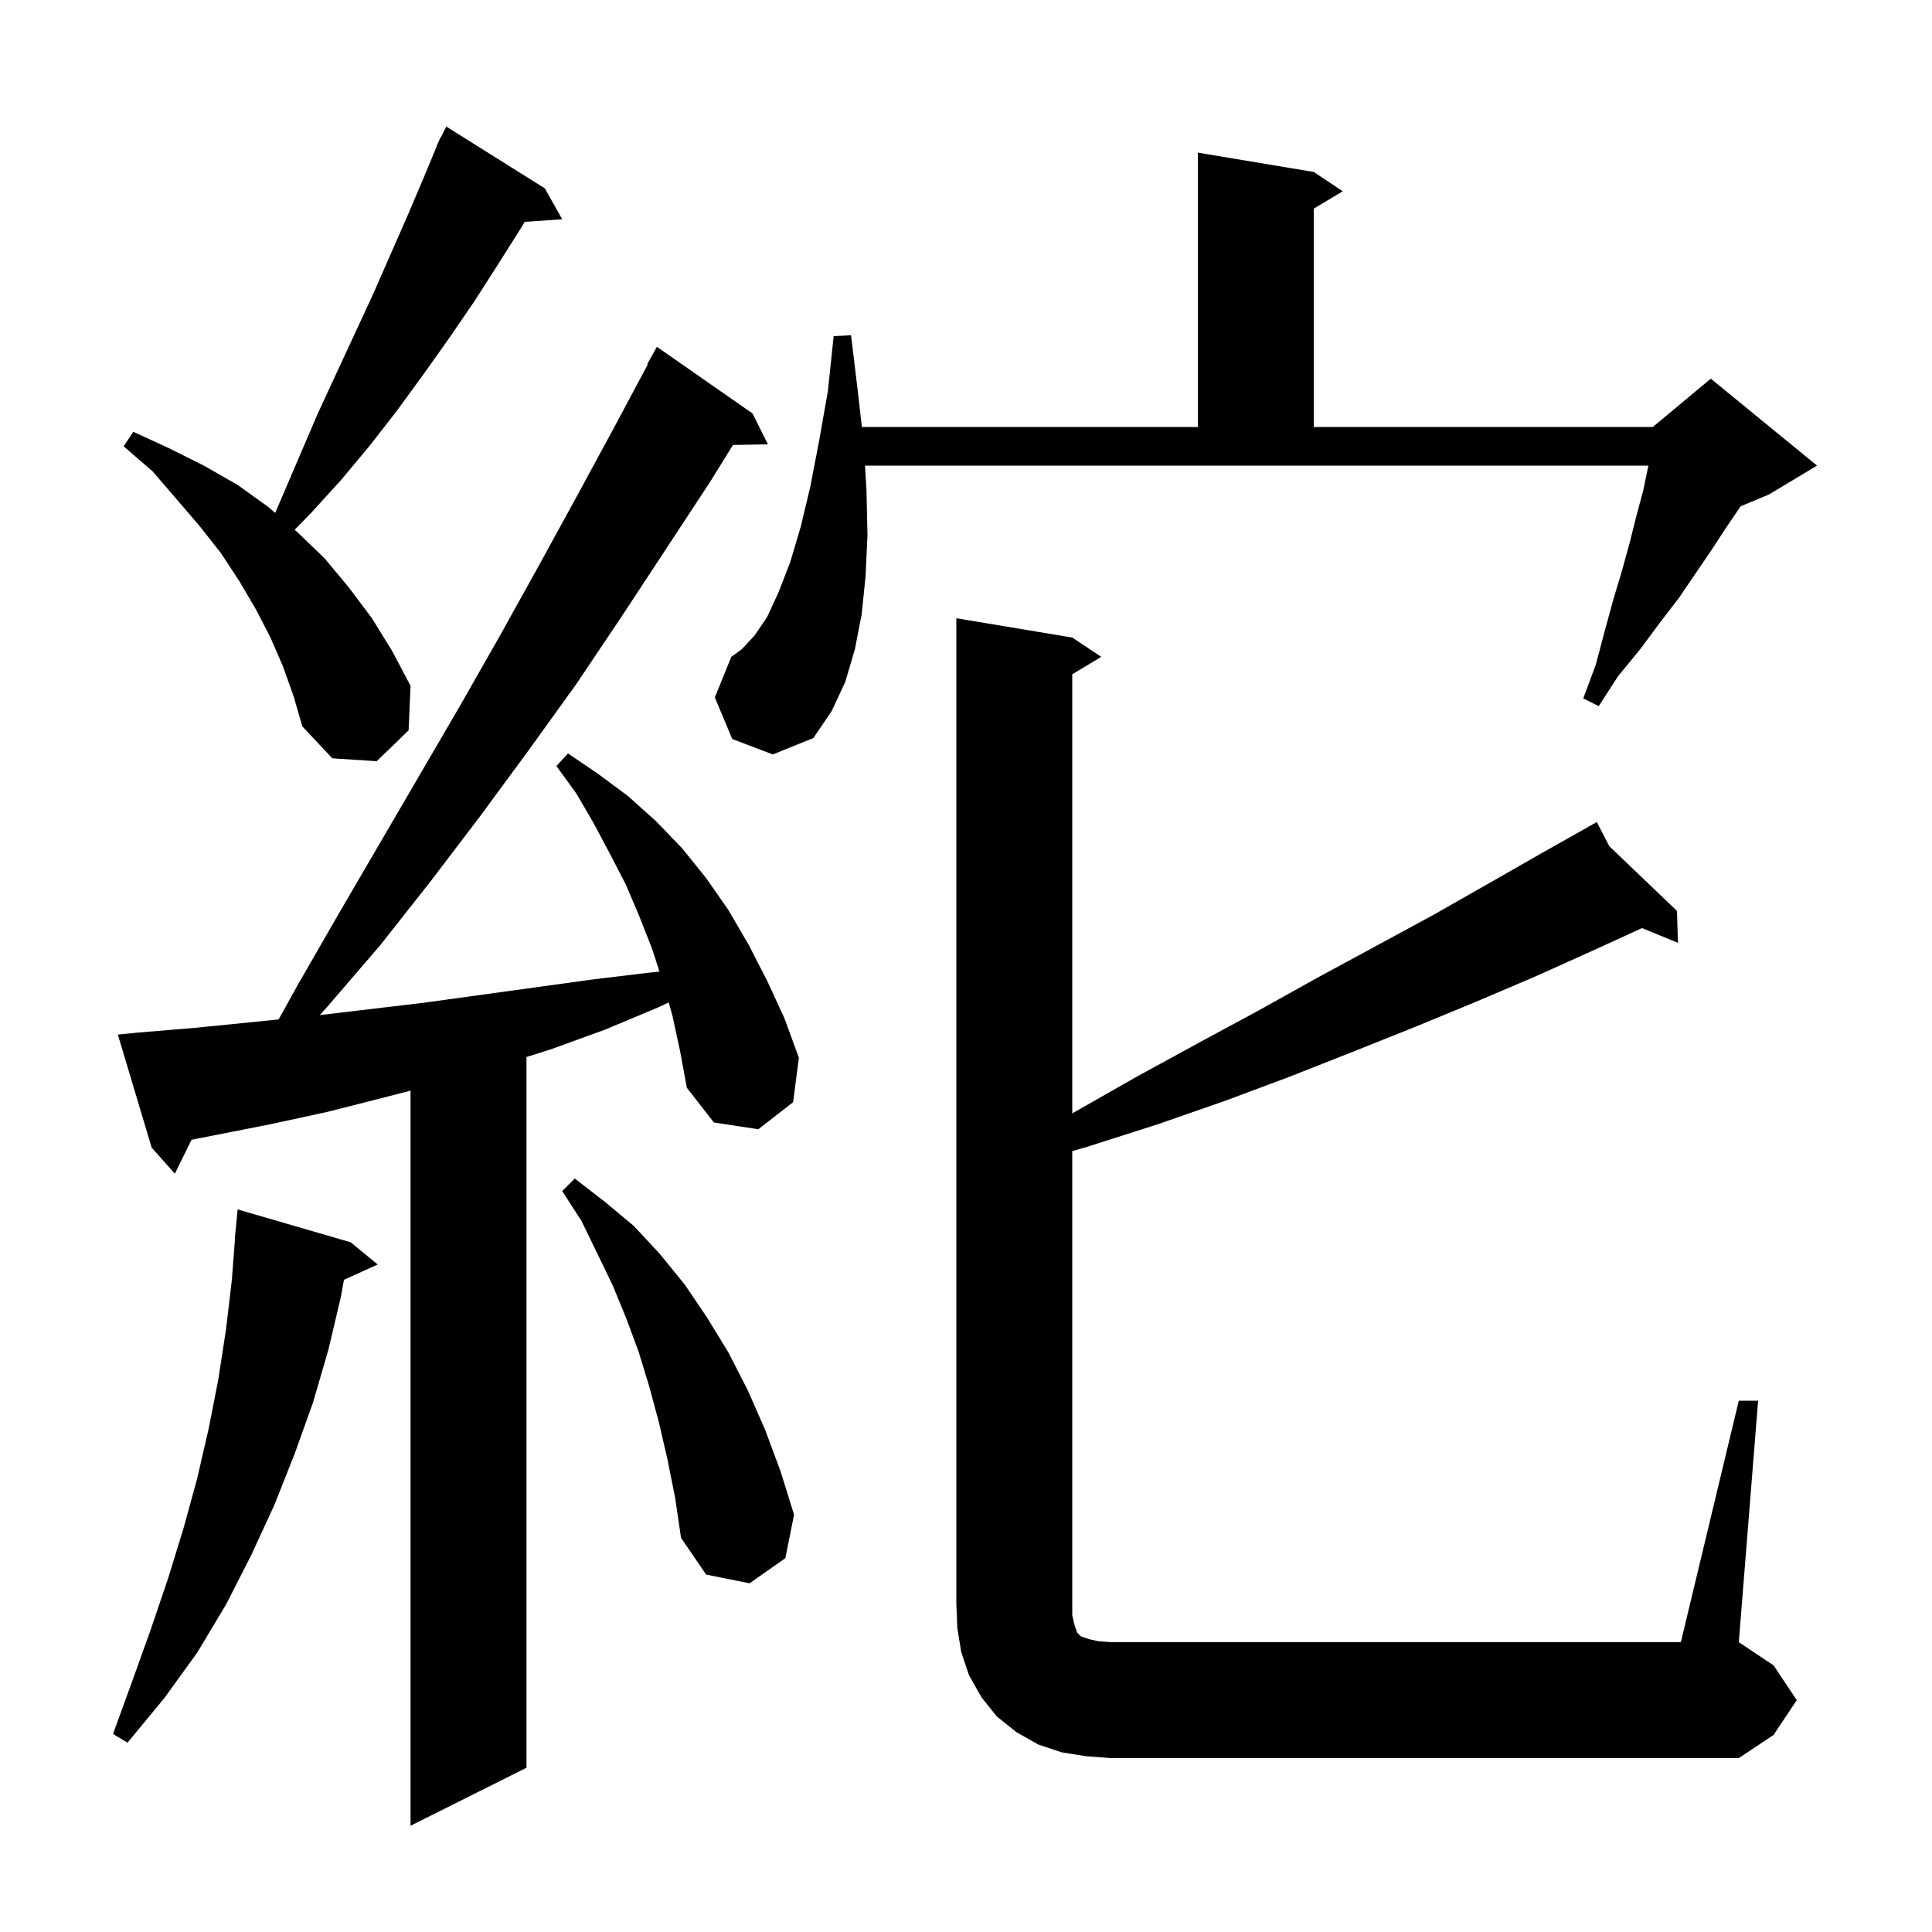 <svg xmlns="http://www.w3.org/2000/svg" xmlns:xlink="http://www.w3.org/1999/xlink" version="1.1" baseProfile="full" viewBox="0 0 200 200" width="200" height="200">
<g fill="black">
<path d="M 69.6 105.1 L 69.22 103.771 L 68.1 104.3 L 62.6 106.6 L 57.1 108.6 L 54.5 109.421 L 54.5 183.0 L 42.5 189.0 L 42.5 112.902 L 39.8 113.6 L 33.9 115.1 L 27.9 116.4 L 19.829 117.988 L 18.1 121.5 L 15.7 118.8 L 12.2 107.1 L 14.2 106.9 L 20.2 106.4 L 26.2 105.8 L 28.844 105.531 L 30.8 102.0 L 35.0 94.7 L 47.6 73.1 L 51.7 65.9 L 55.7 58.7 L 59.7 51.4 L 63.6 44.2 L 67.058 37.727 L 67.0 37.7 L 68.0 35.9 L 77.9 42.8 L 79.5 46.0 L 75.878 46.062 L 73.5 49.9 L 64.3 63.9 L 59.6 70.9 L 54.7 77.7 L 49.7 84.5 L 44.6 91.2 L 39.4 97.8 L 33.9 104.2 L 33.103 105.081 L 43.9 103.8 L 61.3 101.4 L 67.1 100.7 L 68.27 100.581 L 67.5 98.2 L 66.2 94.9 L 64.8 91.6 L 63.2 88.5 L 61.5 85.3 L 59.7 82.2 L 57.6 79.3 L 58.8 78.0 L 61.9 80.1 L 65.0 82.4 L 67.9 85.0 L 70.6 87.8 L 73.1 90.9 L 75.4 94.2 L 77.5 97.8 L 79.4 101.5 L 81.2 105.4 L 82.7 109.5 L 82.1 114.1 L 78.5 116.9 L 73.9 116.2 L 71.1 112.6 L 70.4 108.8 Z M 180.0 145.0 L 182.0 145.0 L 180.0 170.0 L 183.6 172.4 L 186.0 176.0 L 183.6 179.6 L 180.0 182.0 L 115.0 182.0 L 112.4 181.8 L 109.9 181.4 L 107.5 180.6 L 105.2 179.3 L 103.2 177.7 L 101.6 175.7 L 100.3 173.4 L 99.5 171.0 L 99.1 168.5 L 99.0 166.0 L 99.0 64.0 L 111.0 66.0 L 114.0 68.0 L 111.0 69.8 L 111.0 115.26 L 111.1 115.2 L 117.6 111.5 L 124.0 108.0 L 130.3 104.6 L 136.4 101.2 L 142.5 97.9 L 148.4 94.7 L 154.2 91.4 L 159.8 88.2 L 164.45 85.579 L 164.4 85.5 L 164.471 85.567 L 165.3 85.1 L 166.599 87.603 L 173.6 94.3 L 173.7 97.6 L 169.98 96.075 L 164.9 98.4 L 158.9 101.1 L 152.8 103.7 L 146.5 106.3 L 140.0 108.9 L 133.4 111.5 L 126.7 114.0 L 119.8 116.4 L 112.6 118.7 L 111.0 119.16 L 111.0 167.2 L 111.2 168.1 L 111.5 169.0 L 111.9 169.4 L 112.8 169.7 L 113.7 169.9 L 115.0 170.0 L 174.0 170.0 Z M 36.3 128.6 L 39.1 130.9 L 35.607 132.482 L 35.3 134.2 L 34.0 139.7 L 32.4 145.2 L 30.5 150.5 L 28.4 155.8 L 26.0 161.0 L 23.4 166.1 L 20.4 171.1 L 17.0 175.8 L 13.2 180.4 L 11.7 179.5 L 13.7 174.0 L 15.6 168.7 L 17.4 163.4 L 19.0 158.2 L 20.4 153.1 L 21.6 147.9 L 22.6 142.8 L 23.4 137.6 L 24.0 132.5 L 24.323 128.301 L 24.3 128.3 L 24.6 125.2 Z M 69.1 151.1 L 68.2 147.2 L 67.2 143.5 L 66.1 139.9 L 64.8 136.4 L 63.4 133.0 L 60.2 126.4 L 58.2 123.3 L 59.5 122.0 L 62.6 124.4 L 65.6 126.9 L 68.3 129.8 L 70.9 133.0 L 73.2 136.4 L 75.4 140.0 L 77.4 143.9 L 79.2 148.0 L 80.8 152.3 L 82.2 156.8 L 81.3 161.3 L 77.6 163.9 L 73.1 163.0 L 70.5 159.2 L 69.9 155.1 Z M 29.3 69.0 L 28.0 66.0 L 26.5 63.1 L 24.8 60.2 L 22.9 57.3 L 20.7 54.5 L 18.3 51.7 L 15.8 48.8 L 12.8 46.2 L 13.8 44.7 L 17.5 46.4 L 21.1 48.2 L 24.6 50.2 L 27.8 52.5 L 28.488 53.096 L 32.9 42.8 L 38.6 30.5 L 42.2 22.3 L 43.9 18.3 L 45.223 15.109 L 45.2 15.1 L 45.357 14.786 L 45.6 14.2 L 45.64 14.22 L 46.2 13.1 L 56.4 19.5 L 58.2 22.7 L 54.322 22.963 L 54.0 23.5 L 51.6 27.3 L 49.1 31.2 L 46.5 35.0 L 43.8 38.8 L 41.1 42.5 L 38.3 46.1 L 35.3 49.7 L 32.2 53.1 L 30.506 54.845 L 30.8 55.1 L 33.6 57.8 L 36.1 60.8 L 38.5 64.0 L 40.6 67.4 L 42.5 71.0 L 42.3 75.6 L 39.0 78.8 L 34.4 78.5 L 31.3 75.2 L 30.4 72.1 Z M 75.8 76.5 L 74.0 72.2 L 75.7 68.0 L 76.8 67.2 L 78.1 65.8 L 79.4 63.9 L 80.6 61.3 L 81.8 58.2 L 82.9 54.5 L 83.9 50.3 L 84.8 45.6 L 85.7 40.5 L 86.3 34.8 L 88.1 34.7 L 88.8 40.5 L 89.219 44.2 L 124.0 44.2 L 124.0 15.8 L 136.0 17.8 L 139.0 19.8 L 136.0 21.6 L 136.0 44.2 L 171.1 44.2 L 177.1 39.2 L 188.1 48.2 L 183.1 51.2 L 180.192 52.412 L 178.7 54.6 L 177.2 56.9 L 173.8 61.9 L 171.8 64.5 L 169.8 67.2 L 167.5 70.0 L 165.5 73.1 L 163.9 72.3 L 165.2 68.8 L 166.1 65.4 L 167.0 62.1 L 167.9 59.1 L 168.7 56.2 L 169.4 53.4 L 170.1 50.8 L 170.6 48.4 L 170.645 48.2 L 89.544 48.2 L 89.7 50.8 L 89.8 55.4 L 89.6 59.7 L 89.2 63.6 L 88.5 67.2 L 87.5 70.6 L 86.1 73.6 L 84.2 76.4 L 80.0 78.1 Z " />
</g>
</svg>
